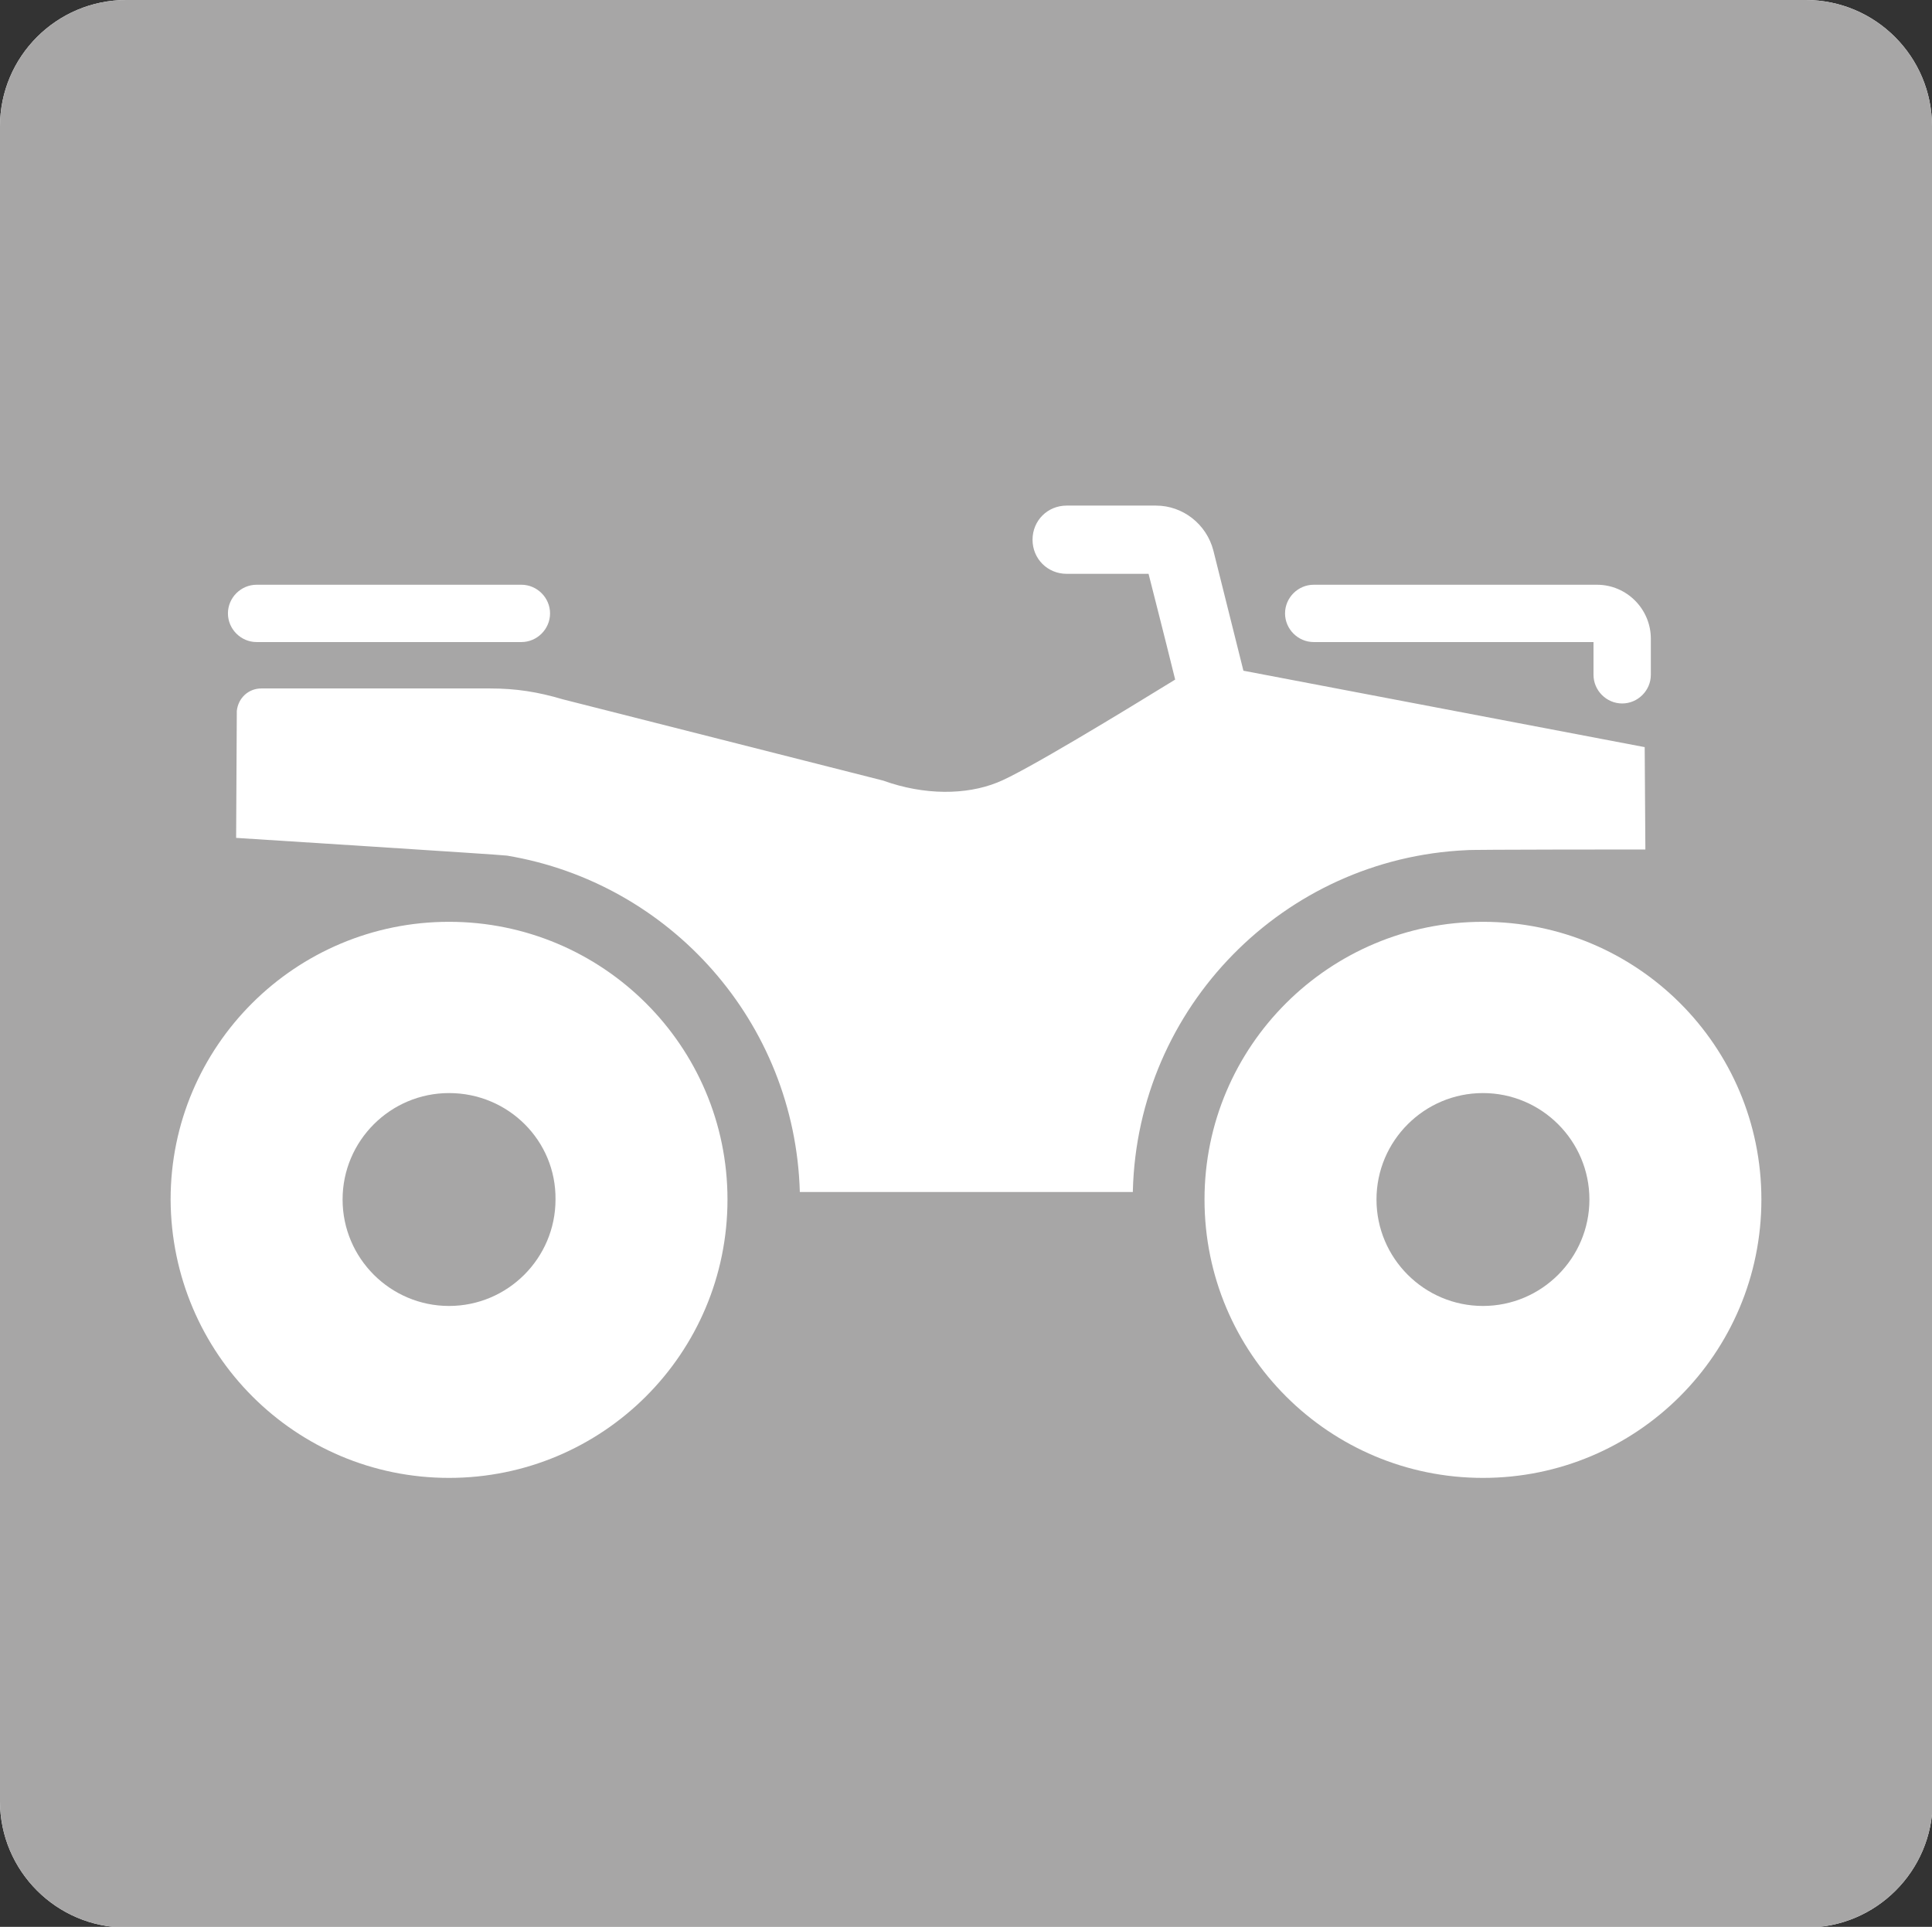 <?xml version="1.0" encoding="utf-8"?>
<!-- Generator: Adobe Illustrator 22.1.0, SVG Export Plug-In . SVG Version: 6.00 Build 0)  -->
<svg version="1.1" xmlns="http://www.w3.org/2000/svg" xmlns:xlink="http://www.w3.org/1999/xlink" x="0px" y="0px"
	 viewBox="0 0 283.1 282.4" style="enable-background:new 0 0 283.1 282.4;" xml:space="preserve">
<rect x="0" y="0" width="283.1" height="282.4" fill="#333333" stroke="none"/>
<style type="text/css">
	.st0{fill:#FFFFFF;}
	.st1{fill:#A7A6A6;}
	.st2{fill-rule:evenodd;clip-rule:evenodd;fill:#FFFFFF;}
</style>
<g id="Z_Base_layer_130mm">
	<g>
		<g>
			<path class="st0" d="M283.1,18.5c0-10.2-8.3-18.5-18.5-18.5H18.5C8.3,0,0,8.3,0,18.5V264c0,10.2,8.3,18.5,18.5,18.5h246.2
				c10.2,0,18.5-8.3,18.5-18.5V18.5z"/>
			<path class="st1" d="M283.1,18.5c0-10.2-8.3-18.5-18.5-18.5H18.5C8.3,0,0,8.3,0,18.5V264c0,10.2,8.3,18.5,18.5,18.5h246.2
				c10.2,0,18.5-8.3,18.5-18.5V18.5z"/>
		</g>
	</g>
</g>
<g id="atv">
	<g>
		<g>
			<path class="st2" d="M65.8,160.2c-8.6,0-15.6,7-15.6,15.6c0,8.6,7,15.6,15.6,15.6c8.6,0,15.6-7,15.6-15.6
				C81.5,167.2,74.5,160.2,65.8,160.2 M217.3,160.2c-8.6,0-15.6,7-15.6,15.6c0,8.6,7,15.6,15.6,15.6c8.6,0,15.6-7,15.6-15.6
				C232.9,167.2,225.9,160.2,217.3,160.2 M217.3,216.6c22.5,0,40.8-18.2,40.8-40.8c0-22.5-18.2-40.7-40.8-40.7
				c-22.5,0-40.8,18.2-40.8,40.7C176.5,198.4,194.8,216.6,217.3,216.6 M166,174.5c0.7-26.9,22.1-48.7,48.9-49.9
				c0.4-0.1,26.2-0.1,26.2-0.1l-0.1-15l-58.8-11.2l-4.4-17.6c-1-3.9-4.5-6.6-8.4-6.6h-13.1c-2.8,0-5,2.2-5,5c0,2.8,2.2,5,5,5h12
				c0.5,2,2.2,8.6,3.9,15.5c-7.3,4.5-22.4,13.7-26.1,15.1c-4.5,1.8-10.6,1.9-16.7-0.3l-46.9-11.9c-3.7-1.1-6.9-1.6-10.7-1.6H38.3
				c-1.9,0-3.4,1.4-3.6,3.3l-0.1,18.6c0,0,39.4,2.5,39.7,2.6c23.9,4,42.2,24.4,42.9,49.3H166z M65.8,216.6
				c22.5,0,40.8-18.2,40.8-40.8c0-22.5-18.3-40.7-40.8-40.7c-22.5,0-40.8,18.2-40.8,40.7C25.1,198.4,43.3,216.6,65.8,216.6
				 M37.6,85.7c-2.3,0-4.2,1.9-4.2,4.2c0,2.3,1.9,4.2,4.2,4.2h38.8c2.3,0,4.2-1.9,4.2-4.2c0-2.3-1.9-4.2-4.2-4.2H37.6 M192.5,85.7
				c-2.3,0-4.2,1.9-4.2,4.2c0,2.3,1.9,4.2,4.2,4.2h41v4.8c0,2.3,1.9,4.2,4.2,4.2c2.3,0,4.2-1.9,4.2-4.2v-5.3c0-4.3-3.5-7.9-7.9-7.9
				H192.5"/>
		</g>
	</g>
</g>
</svg>
